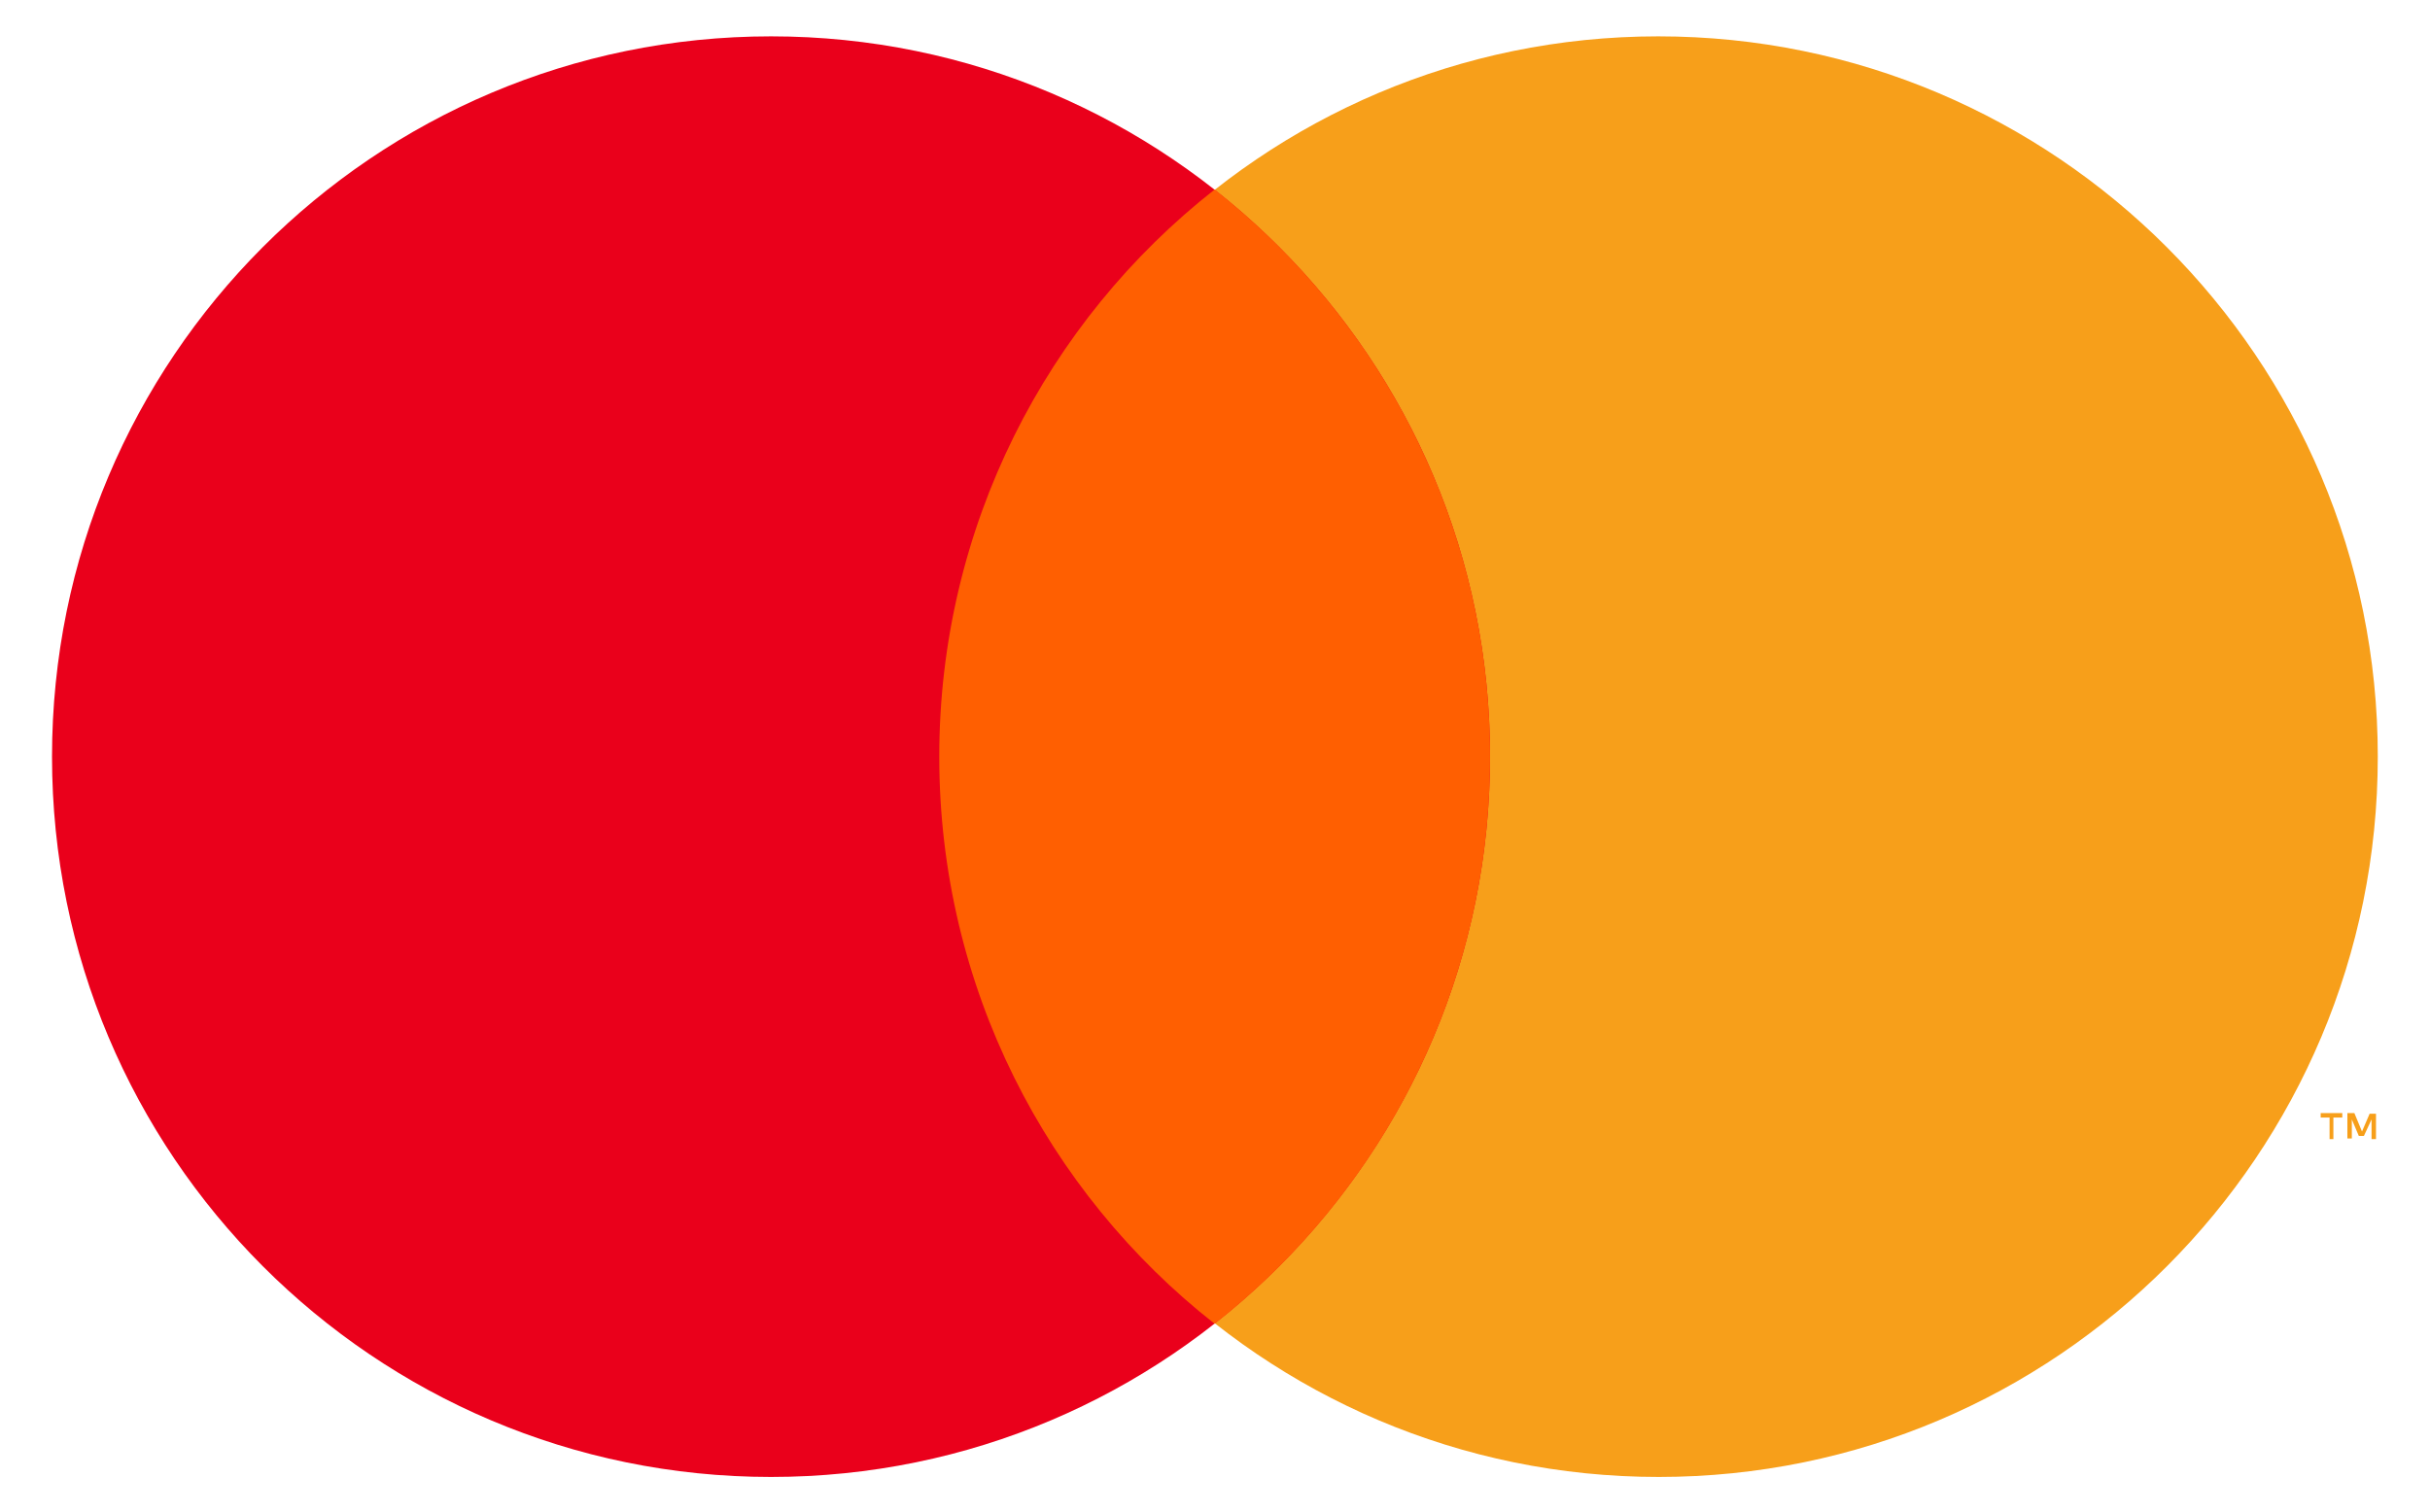 <svg width="45" height="28" id="svg2985" style="enable-background:new 0 0 564.5 366.9" version="1.1" viewBox="0 0 564.5 366.9" xml:space="preserve" xmlns="http://www.w3.org/2000/svg"><style>.st0{fill:#f79f1a}</style><g id="g3125" transform="translate(-67.026 -37.712) scale(1.215)"><g id="g3115"><g id="g3110"><path class="st0" d="M519.7 182.2c0 79.5-64.3 143.9-143.6 143.9s-143.6-64.4-143.6-143.9S296.7 38.3 376 38.3s143.7 64.4 143.7 143.9z" id="path2997"/><path d="M342.4 182.2c0 79.5-64.3 143.9-143.6 143.9S55.2 261.7 55.2 182.2 119.5 38.3 198.8 38.3s143.6 64.4 143.6 143.9z" id="path2995" style="fill:#ea001b"/><path d="M287.4 68.9c-33.5 26.3-55 67.3-55 113.3s21.5 87 55 113.3c33.5-26.3 55-67.3 55-113.3s-21.5-86.9-55-113.3z" id="path2999" style="fill:#ff5f01"/></g><g id="g3043" transform="matrix(1.27 0 0 1.27 507.531 240.703)"><g id="text3045"><path class="st0" d="M9.3 14.1v-4h-1l-1.2 2.8L5.9 10H4.8v4h.7v-3l1.1 2.6h.8L8.6 11v3.1h.7zm-6.7 0v-3.4H4V10H.6v.7H2v3.4h.6z" id="path3057"/></g></g></g></g></svg>